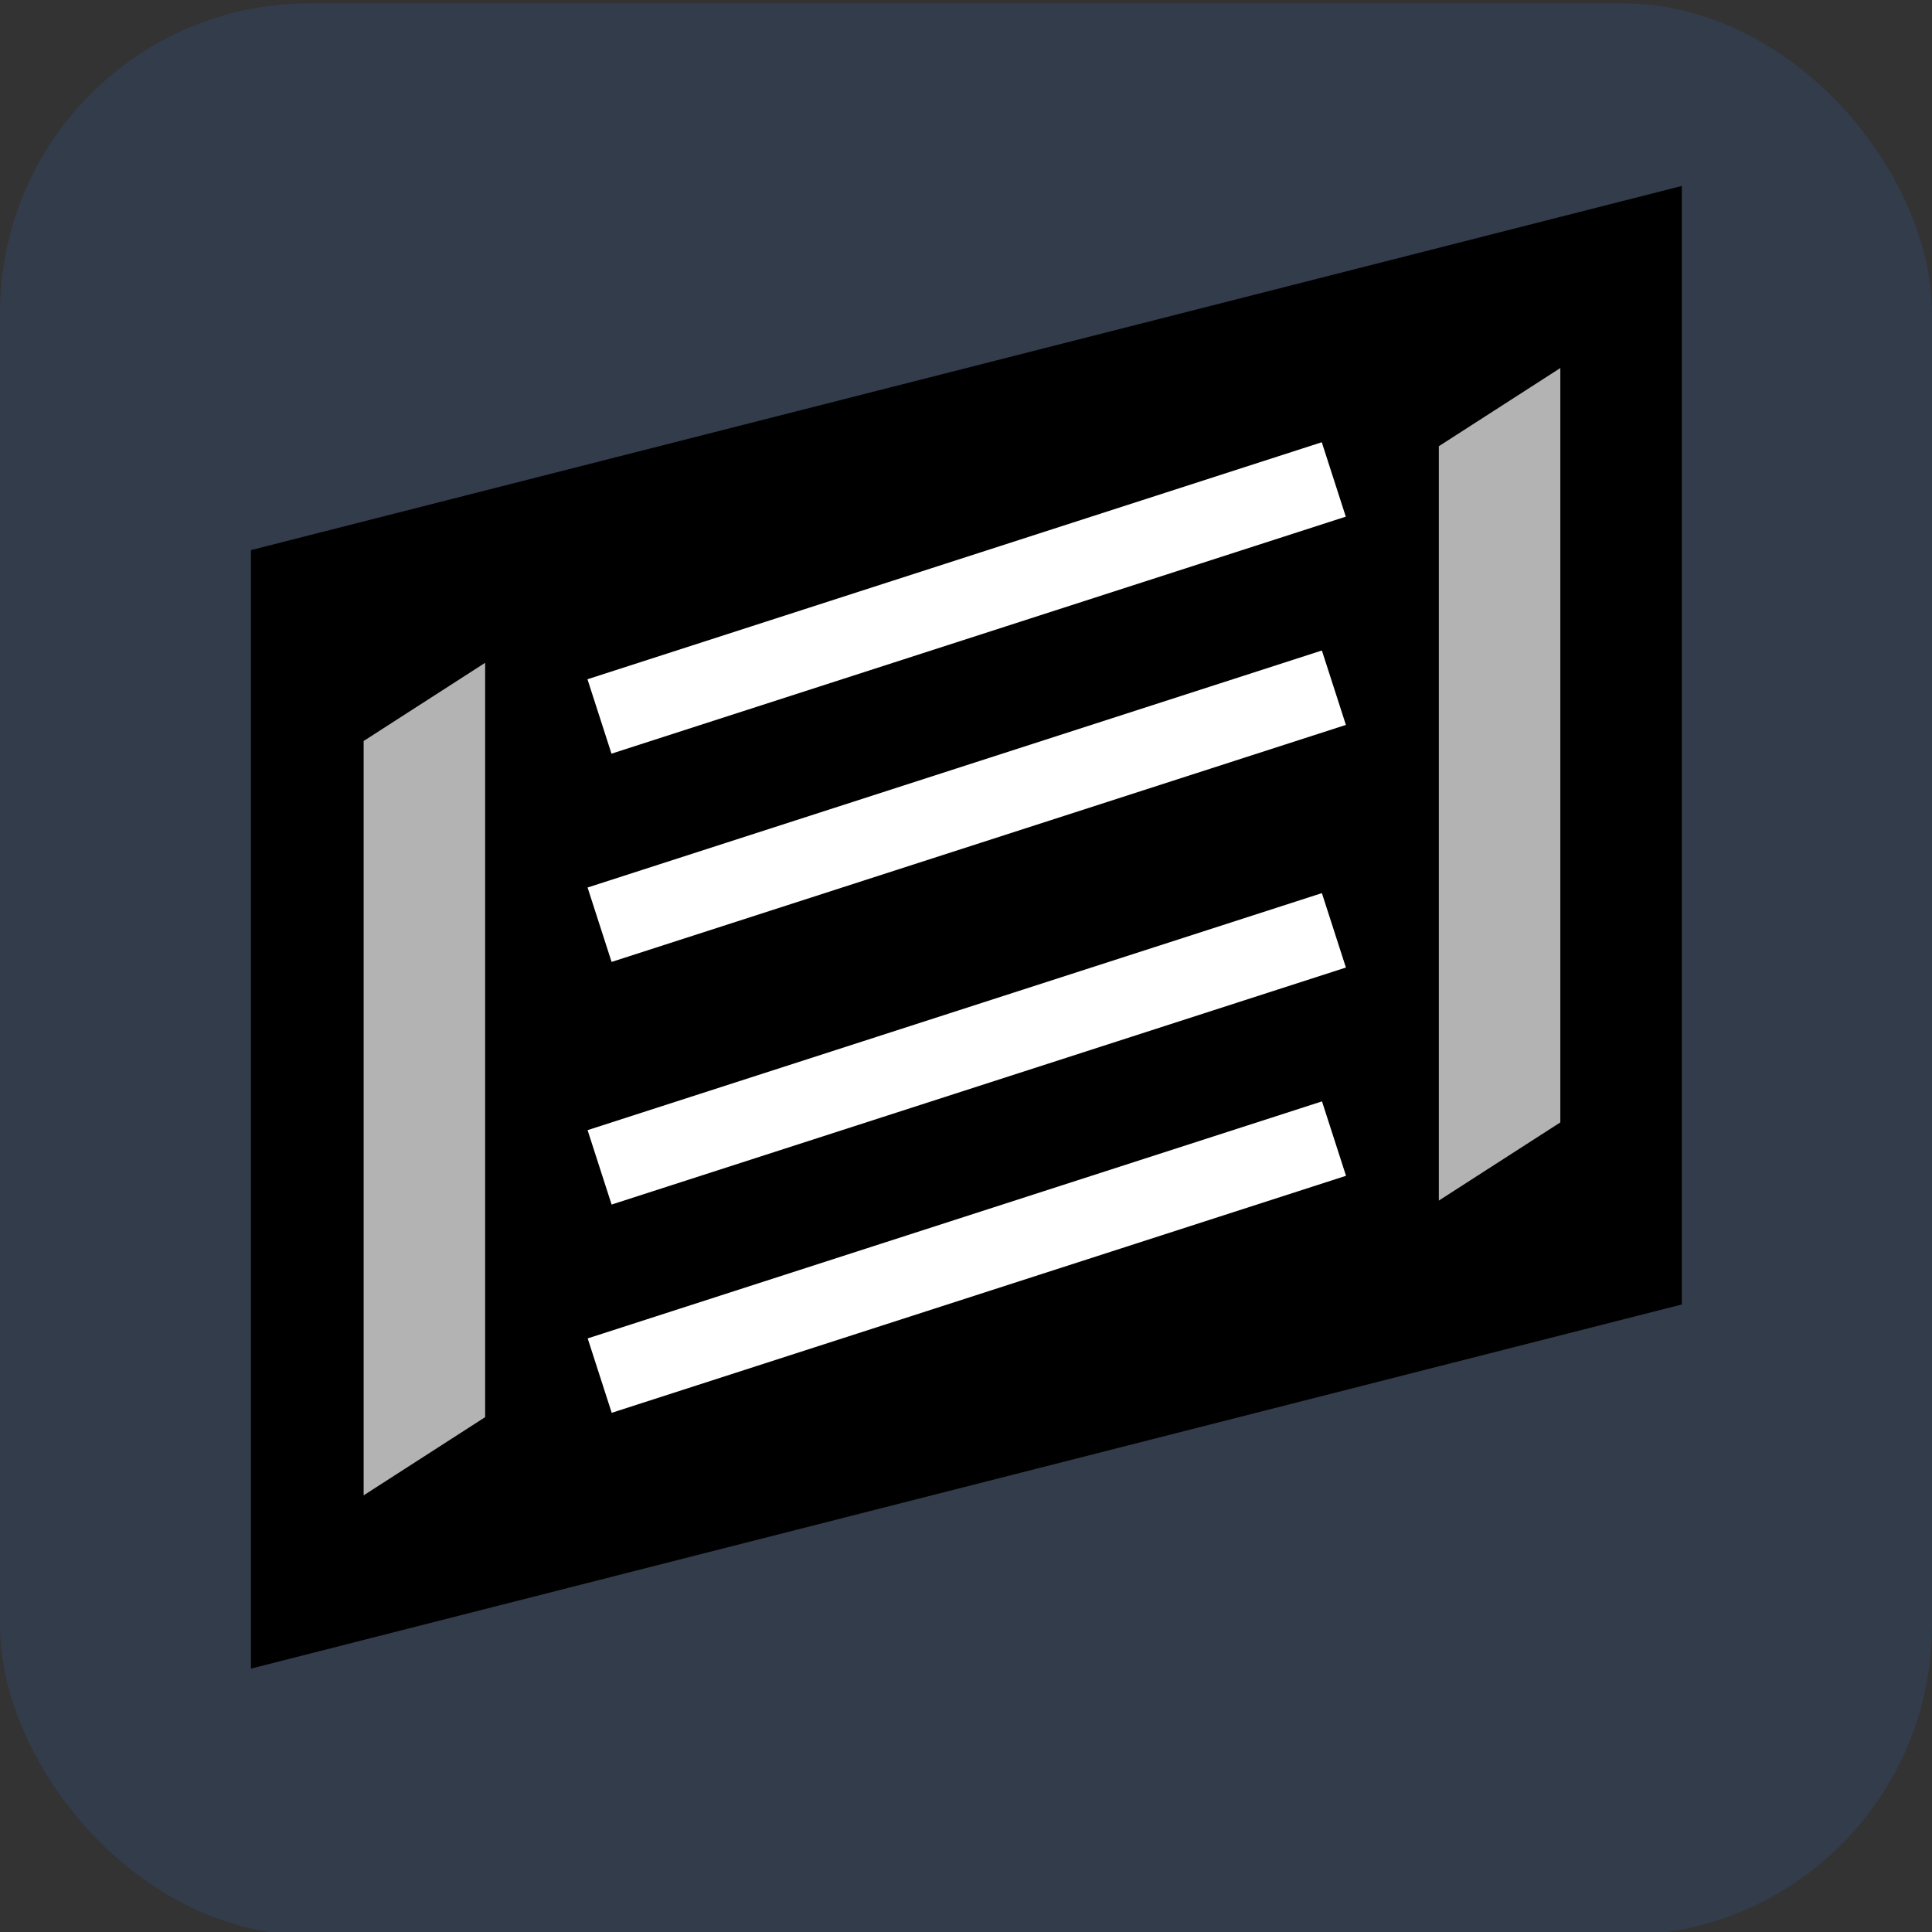 <?xml version="1.0" encoding="UTF-8" standalone="no"?>
<!-- Created with Inkscape (http://www.inkscape.org/) -->

<svg
   xmlns:dc="http://purl.org/dc/elements/1.1/"
   xmlns:cc="http://creativecommons.org/ns#"
   xmlns:rdf="http://www.w3.org/1999/02/22-rdf-syntax-ns#"
   xmlns:svg="http://www.w3.org/2000/svg"
   xmlns="http://www.w3.org/2000/svg"
   xmlns:sodipodi="http://sodipodi.sourceforge.net/DTD/sodipodi-0.dtd"
   xmlns:inkscape="http://www.inkscape.org/namespaces/inkscape"
   width="22"
   height="22"
   viewBox="0 0 5.821 5.821"
   version="1.1"
   id="svg8"
   inkscape:version="0.92.0 r15299"
   sodipodi:docname="机槽.svg">
  <rect x="0" y="0" width="5.821" height="5.821" fill="#333333" stroke="none"/>
  <defs
     id="defs2" />
  <sodipodi:namedview
     id="base"
     pagecolor="#ffffff"
     bordercolor="#666666"
     borderopacity="1.0"
     inkscape:pageopacity="0.0"
     inkscape:pageshadow="2"
     inkscape:zoom="11.2"
     inkscape:cx="0.45535743"
     inkscape:cy="12.329482"
     inkscape:document-units="mm"
     inkscape:current-layer="layer1"
     showgrid="false"
     units="px"
     inkscape:pagecheckerboard="true"
     inkscape:window-width="1366"
     inkscape:window-height="705"
     inkscape:window-x="-8"
     inkscape:window-y="-8"
     inkscape:window-maximized="1"
     inkscape:snap-global="false" />
  <g
     inkscape:label="Layer 1"
     inkscape:groupmode="layer"
     id="layer1"
     transform="translate(0,-291.179)">
    <rect
       style="opacity:0.12;fill:#2a7fff;fill-opacity:1;stroke-width:0.265"
       id="rect10"
       width="5.821"
       height="5.821"
       x="2.1814859e-009"
       y="291.189"
       ry="0.933" />
    <g
       id="g3856"
       transform="matrix(1.106,0,0,1.106,6.713,-28.983)">
      <path
         sodipodi:nodetypes="ccccc"
         inkscape:connector-curvature="0"
         id="rect3826"
         d="m -5.386,290.976 3.898,-0.992 v 3.047 l -3.898,0.992 z"
         style="opacity:0.997;fill:#000000;fill-opacity:1;stroke-width:0.265" />
      <g
         transform="translate(-0.047,-0.118)"
         id="g3841">
        <rect
           style="opacity:0.997;fill:#ffffff;fill-opacity:1;stroke-width:0.265"
           id="rect3828"
           width="2.102"
           height="0.213"
           x="-93.733"
           y="275.997"
           transform="rotate(-17.889)" />
        <rect
           transform="rotate(-17.889)"
           y="276.537"
           x="-93.907"
           height="0.213"
           width="2.102"
           id="rect3831"
           style="opacity:0.997;fill:#ffffff;fill-opacity:1;stroke-width:0.265" />
        <rect
           transform="rotate(-17.889)"
           y="277.166"
           x="-94.11"
           height="0.213"
           width="2.102"
           id="rect3833"
           style="opacity:0.997;fill:#ffffff;fill-opacity:1;stroke-width:0.265" />
        <rect
           style="opacity:0.997;fill:#ffffff;fill-opacity:1;stroke-width:0.265"
           id="rect3835"
           width="2.102"
           height="0.213"
           x="-94.284"
           y="277.706"
           transform="rotate(-17.889)" />
      </g>
      <path
         sodipodi:nodetypes="ccccc"
         inkscape:connector-curvature="0"
         id="rect3843"
         d="m -5.079,291.496 0.331,-0.213 v 2.055 l -0.331,0.213 z"
         style="opacity:0.997;fill:#b3b3b3;fill-opacity:1;stroke-width:0.206" />
      <path
         style="opacity:0.997;fill:#b3b3b3;fill-opacity:1;stroke-width:0.206"
         d="m -2.15,290.693 0.331,-0.213 v 2.055 l -0.331,0.213 z"
         id="path3846"
         inkscape:connector-curvature="0"
         sodipodi:nodetypes="ccccc" />
    </g>
  </g>
</svg>
